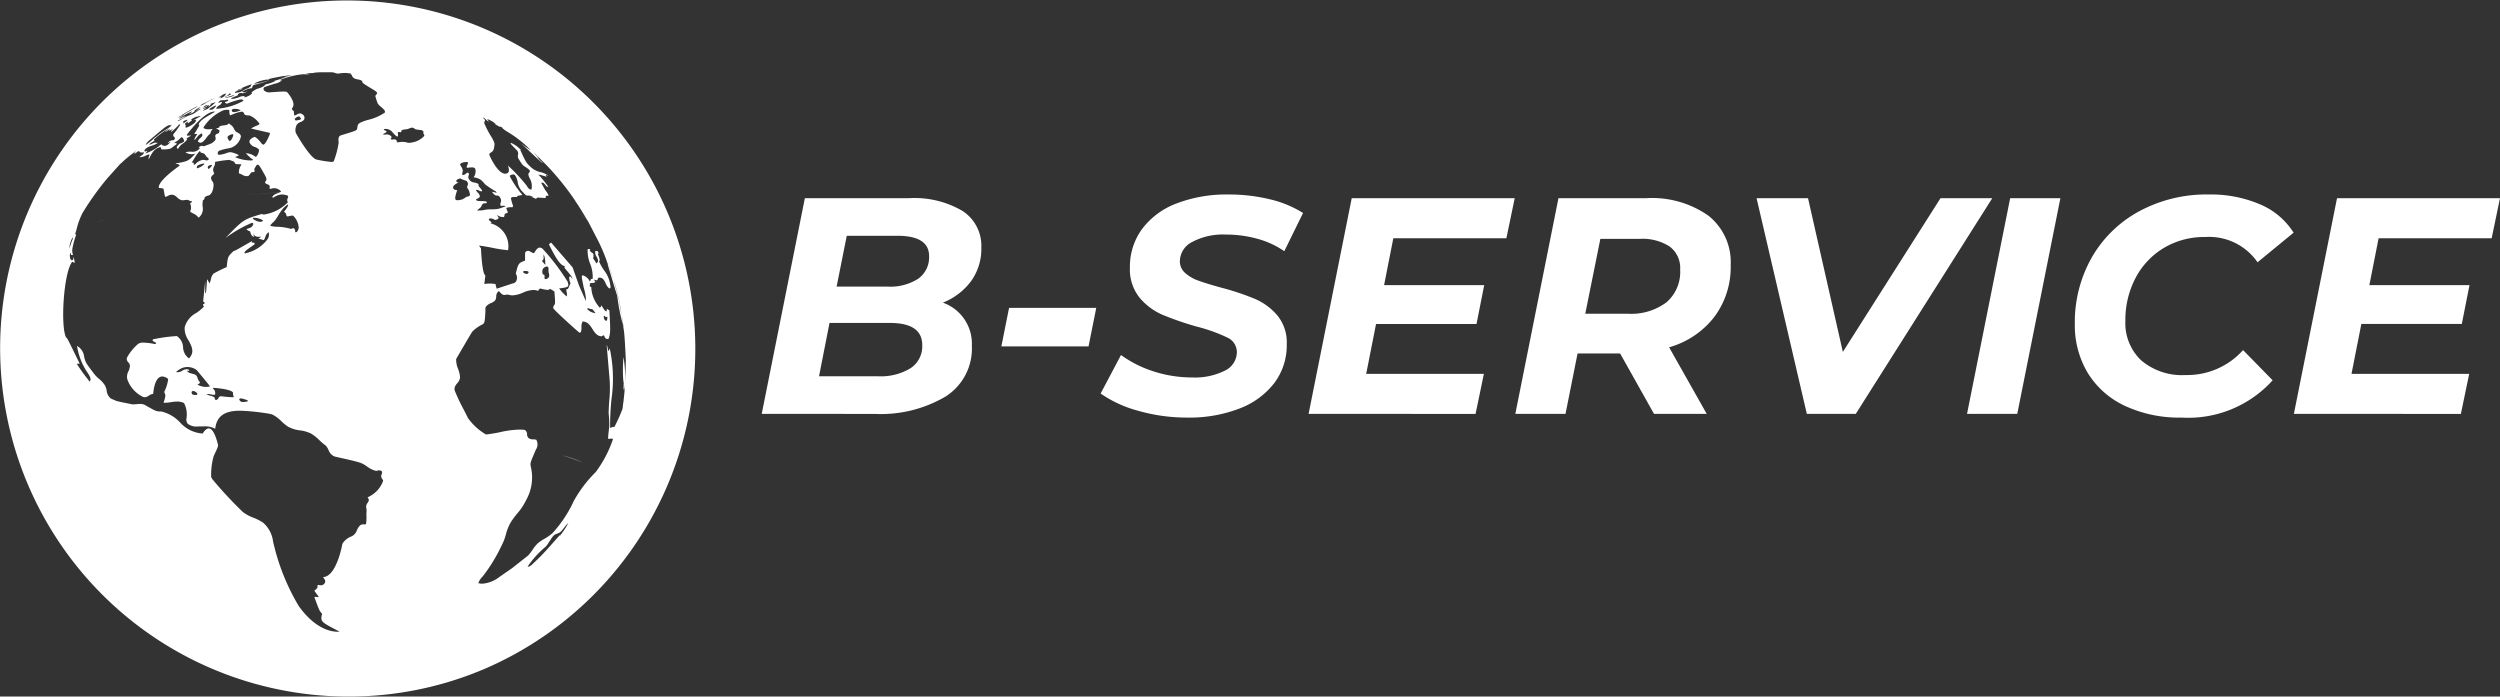<svg xmlns="http://www.w3.org/2000/svg" xmlns:xlink="http://www.w3.org/1999/xlink" width="186.631" height="52" viewBox="0 0 186.631 52">
  <rect x="0" y="0" width="186.631" height="52" fill="#333333" stroke="none"/>
  <defs>
    <linearGradient id="linear-gradient2" x1="-0.009" y1="-0.034" x2="0.859" y2="0.969" gradientUnits="objectBoundingBox">
      <stop offset="0" stop-color="#fff"/>
      <stop offset="1" stop-color="#fff"/>
    </linearGradient>
  </defs>
  <g id="Group_578" data-name="Group 578" transform="translate(-18395 -7104.001)">
    <path id="Exclusion_10" data-name="Exclusion 10" d="M26,52A26.007,26.007,0,0,1,15.88,2.043,26.007,26.007,0,0,1,36.12,49.957,25.837,25.837,0,0,1,26,52ZM15.582,31.982h0c.249,0,.47.374.675,1.143.045.178.045.178-.3.912a4.956,4.956,0,0,0-.19,1.588c.032.059.058.1.078.137a29.881,29.881,0,0,0,2.276,2.452,3.122,3.122,0,0,0,.809.44,3.672,3.672,0,0,1,.708.361,2.219,2.219,0,0,1,.747,1.406,16.391,16.391,0,0,0,1.918,4.823c1.238,1.73,2.432,1.916,2.888,1.916a.924.924,0,0,0,.154-.01c-1.431-.742-1.431-.742-1.3-1.336-.2-.211-.2-.211-.576-1.239h0a.246.246,0,0,1,.083-.012c.041,0,.108,0,.243.014,0-.026,0-.026-.329-.474.25-.222.25-.222.231-.4l.063-.041a.623.623,0,0,0,.183.03.323.323,0,0,0,.3-.165.26.26,0,0,0,0-.262l-.131-.182c1.019-.026,1.446-2.46,1.446-2.485a1.331,1.331,0,0,1,.688-.557.788.788,0,0,0,.4-.461,1.1,1.1,0,0,1,.214-.336.338.338,0,0,1,.24-.1.343.343,0,0,1,.063.006h0c.144,0,.156,0,.175-.119a3.5,3.5,0,0,0,.019-.493,4.023,4.023,0,0,1,.011-.427.973.973,0,0,0-.018-.161A.448.448,0,0,1,27.4,37.6l.012-.017c.105-.156.169-.25.079-.376a.223.223,0,0,1-.045-.085A2.1,2.1,0,0,0,28.6,35.9v-.037a.71.71,0,0,0-.06-.1.446.446,0,0,1-.082-.164.406.406,0,0,1,.032-.189c.036-.11.069-.214-.05-.267a.329.329,0,0,0-.136-.032.436.436,0,0,0-.115.019.41.41,0,0,1-.106.019.206.206,0,0,1-.05-.006,1.858,1.858,0,0,1-.637-.321,2.079,2.079,0,0,0-.518-.284c-.4-.121-.806-.211-1.2-.3-.236-.052-.48-.106-.718-.165a.828.828,0,0,1-.436-.483,1.356,1.356,0,0,0-.2-.322,3.962,3.962,0,0,1-.475-.4,3.321,3.321,0,0,0-.612-.492,2.577,2.577,0,0,0-.841-.247,2.48,2.48,0,0,1-.878-.268,3.189,3.189,0,0,1-.51-.413,2.638,2.638,0,0,0-.637-.482.959.959,0,0,0-.228-.071,16.3,16.3,0,0,0-2.217-.235c-1.179,0-1.753.416-1.86,1.348a1.58,1.58,0,0,0-.879-.174l-.19,0h-.184a1.087,1.087,0,0,1-.8-.2.515.515,0,0,1-.087-.43,1.835,1.835,0,0,0-.187-1.113,1.108,1.108,0,0,0-.514-.113,3.281,3.281,0,0,0-.47.046h0a3.3,3.3,0,0,1-.472.046H12.21c.168-.549.168-.549.045-.805a2.862,2.862,0,0,0,.3-.972.731.731,0,0,0-.436-.188c-.254,0-.58.226-.685,1.3a.61.61,0,0,0-.313.125.607.607,0,0,1-.313.125.366.366,0,0,1-.185-.054A2.276,2.276,0,0,1,9.5,28.3a.852.852,0,0,1,.086-.578A1.085,1.085,0,0,0,9.7,27.3a.417.417,0,0,0-.12-.251.348.348,0,0,1-.108-.335,3.615,3.615,0,0,1,.856-1.054.677.677,0,0,1,.39-.081,4.662,4.662,0,0,1,.865.111l.086-.074a.52.52,0,0,0-.151-.1.705.705,0,0,1-.122-.075.194.194,0,0,1,.023-.108,11.836,11.836,0,0,1,1.783-.245,1.062,1.062,0,0,1,.466.846,1.057,1.057,0,0,0,.442.824c.441-.471.207-.9-.041-1.359a1.552,1.552,0,0,1-.284-.956,1.719,1.719,0,0,1,.867-1.08,3.278,3.278,0,0,0,.579-.482c0-.013-.018-.029-.036-.046a.232.232,0,0,1-.031-.032.093.093,0,0,1,0-.068.2.2,0,0,0,0-.032l.1-.026v-.122l-.1-.037.154-1.528V21.9c.075-.044.075-.044.138-1.054a1.268,1.268,0,0,1,.179.319,1.139,1.139,0,0,0,.109-.317.779.779,0,0,1,.2-.424,10.506,10.506,0,0,1,.98-.486c.082-.79.082-.79.527-1.205h0c.071,0,.1-.014,1.367-.742a.127.127,0,0,1-.026.057.237.237,0,0,0-.019.032.732.732,0,0,0,.231.048v.111c-.747.527-.747.527-.747.683a2.816,2.816,0,0,0,1.681-1.019.6.6,0,0,0,.11-.573.7.7,0,0,0-.243.367,1.208,1.208,0,0,1-.108.23l-.415-.119a.374.374,0,0,0,.2-.141H19.43a.627.627,0,0,1-.122.012.615.615,0,0,1-.233-.046.164.164,0,0,1-.108-.189v-.037a.369.369,0,0,0,0,.289c-.2-.094-.23-.2-.3-.423-.182-.067-.194-.081-.271-.176l0,0c.27-.074.465-.127.52-.4a.148.148,0,0,0-.111-.06,9.27,9.27,0,0,0-1.977,1.136c1.341-1.387,1.341-1.387,2.72-1.8a.3.3,0,0,0,.171.04,3.144,3.144,0,0,0,1.768-.908c-.067-.171-.067-.171.034-.419l-.063-.1-.34-.07h-.1a1.348,1.348,0,0,0-.646.263.141.141,0,0,0-.024-.058.3.3,0,0,1-.018-.035c.111-.154.161-.177.583-.337-.7.057-1.539.127-2.47.222.816-.087,1.54-.149,2.474-.227a.173.173,0,0,0,.068-.044.658.658,0,0,0-.718-.219.41.41,0,0,1-.084.017.122.122,0,0,1-.054-.017.223.223,0,0,1,0-.109.164.164,0,0,0-.019-.133.3.3,0,0,0-.131-.074.368.368,0,0,1-.176-.108c-.029-.035-.008-.07.029-.133l.02-.034.007-.011c.046-.079.074-.127-.115-.459-.288-.515-.407-.728-.507-.728-.072,0-.136.115-.241.3a.125.125,0,0,0,0,.106.109.109,0,0,1,0,.113.15.15,0,0,1-.116.038.174.174,0,0,0-.149.059c-.157.211-.157.211-.2.226a.416.416,0,0,1-.121.018.743.743,0,0,1-.334-.109,1.024,1.024,0,0,0-.24-.1.992.992,0,0,1,.194-.664.492.492,0,0,0-.162-.023H17.8l-.071,0a.541.541,0,0,1-.115-.01c-.032,0-.051-.032-.093-.1l0-.007c-.045-.074-.05-.082-.374-.192a.282.282,0,0,0-.149,0,7.394,7.394,0,0,0-.945.141.6.6,0,0,1-.069.341.446.446,0,0,0,.008.5.362.362,0,0,1-.115.15.3.3,0,0,0-.124.2.425.425,0,0,0,.091.24.531.531,0,0,1,.1.246c0,.007,0,.743-.415.842a.405.405,0,0,0-.25.139.131.131,0,0,0-.012.106.568.568,0,0,1-.116.1,1.532,1.532,0,0,0-.026.46.828.828,0,0,1-.3.839,1.015,1.015,0,0,0-.407-.318,1.944,1.944,0,0,1-.228-.135.71.71,0,0,0,0-.612l.041-.033c.028-.023.061-.049.082-.063s.014-.037.006-.054a.057.057,0,0,1-.006-.02h-.124a.335.335,0,0,0-.247-.094,1.125,1.125,0,0,0-.155.014,1.144,1.144,0,0,1-.156.014.4.4,0,0,1-.1-.013.749.749,0,0,1-.295-.192.938.938,0,0,0-.25-.179l-.127-.03a.337.337,0,0,0-.057,0,.6.6,0,0,0-.271.088.962.962,0,0,1-.169.073c-.06-.048-.06-.048-.13-.486-.03-.152-.03-.152-.374-.182-.083-.467,1.107-1.34,1.555-1.669-.034-.091-.11-.1-.184-.114a.283.283,0,0,1-.13-.042c.953-.171.953-.171,1.495-.742a.831.831,0,0,1-.747-.093,1.3,1.3,0,0,1,.411-.047.681.681,0,0,0,.669-.269.257.257,0,0,0-.1-.037s0,0,0,0a.371.371,0,0,1,.249-.128.233.233,0,0,1,.123.036c.62-.222.62-.222.781-.371a.466.466,0,0,0,.1-.115.231.231,0,0,0,.006-.184.262.262,0,0,1-.006-.16.2.2,0,0,1,.144-.107.3.3,0,0,0,.115-.06A1.421,1.421,0,0,0,16.4,9.76a.728.728,0,0,0-.288-.172,1.266,1.266,0,0,0,.263-.074s0-.009,0-.013c0-.061,0-.1.326-.14.312-.034.341-.092.364-.139l.009-.017a3.154,3.154,0,0,1,.266.21,1.056,1.056,0,0,1,.129.2,1.187,1.187,0,0,0,.11.18.446.446,0,0,0,.149.1c.118.06.252.127.255.306a1.135,1.135,0,0,1-.889.868,3.686,3.686,0,0,0-.747.191.233.233,0,0,0-.079.264.175.175,0,0,0,.114.029,1.84,1.84,0,0,0,.518-.121.93.93,0,0,1,.3-.073,1.857,1.857,0,0,1,.629.223c-.048.054-.048.054-.287.145a3.014,3.014,0,0,0,1.142.251.464.464,0,0,0,.208-.033c0-.034,0-.034-.06-.061a4.1,4.1,0,0,1-.478-.44,1.162,1.162,0,0,1,.665.222.187.187,0,0,0,.081.042h0c.074-.025.176-.218.215-.367.026-.1.024-.17-.006-.2a.848.848,0,0,0-.289-.172.588.588,0,0,1-.388-.336c-.081-.261.362-.408.367-.409.137,0,.445.379.448.383.07.093.141.189.209.189h.011c.166-.033.408-.61.478-.786l0-.009a.593.593,0,0,0,0-.08l-1.4-.325a2.024,2.024,0,0,1,.414-.214l.013-.006c.142-.065.207-.095.2-.136a1.63,1.63,0,0,0-.747-.62H18.58a1.021,1.021,0,0,1-.269-.036.248.248,0,0,1-.094-.117c-.031-.061-.064-.124-.149-.131a2.274,2.274,0,0,0-.651.184c-.22.084-.22.084-.254.084a1.2,1.2,0,0,1-.044-.4c-.043,0-.088-.007-.135-.007a1.342,1.342,0,0,0-.313.037,3.4,3.4,0,0,0-1.47,1.26.078.078,0,0,0,.027.086.657.657,0,0,0,.355.071,2.455,2.455,0,0,0,.305-.021.583.583,0,0,0-.187.35,1.259,1.259,0,0,0-.3.318c-.134.174-.272.354-.433.354a.3.3,0,0,1-.2-.09.487.487,0,0,1,.179-.247c.121-.112.234-.218.105-.358a.859.859,0,0,0-.352.3,1.483,1.483,0,0,1-.178.2c-.045-.124.21-.449.213-.452h-.236c.374-.612.374-.612.374-.687a.305.305,0,0,0-.056-.041c.221-.337.221-.337,1.241-.935a.52.52,0,0,0-.094-.009.506.506,0,0,0-.093.009c-.75.174-1.737,1.466-1.928,1.723l0,.006.03.056h.028a.908.908,0,0,0,.23-.022v.052a.924.924,0,0,0-.3.186v.044h.052a1.216,1.216,0,0,1-.323.324,1.075,1.075,0,0,0-.375.418c-.131-.141-.131-.141.118-.4a.813.813,0,0,0,.333-.164c.034-.042-.045-.193-.048-.2a.248.248,0,0,0-.127-.126.2.2,0,0,0-.052.03,2.708,2.708,0,0,1-.269.245l-.043.027c-.14.087-.182.113-.188.138a.157.157,0,0,0,.034,0,.155.155,0,0,0,.034,0h.086s0,.006.007.014a.057.057,0,0,0,.042.051,5.023,5.023,0,0,0-.413.309c-.02.016-.138.1-.565.1-.057,0-.119,0-.182,0a.268.268,0,0,1-.033-.086.235.235,0,0,0-.038-.092c-.457.117-.6.367-.878.92a.3.3,0,0,1,.021-.21.361.361,0,0,0,.031-.161,1.124,1.124,0,0,0-.286.1.942.942,0,0,1-.385.108.554.554,0,0,1-.077-.005.82.82,0,0,1,.13-.1.408.408,0,0,0,.214-.239l-.049-.026a.158.158,0,0,1-.084.027.969.969,0,0,1-.166-.027.549.549,0,0,0-.079-.085.446.446,0,0,0-.206.126.9.9,0,0,1-.089.074.716.716,0,0,1,.067-.108,1.157,1.157,0,0,0-.179.156,1.265,1.265,0,0,1,.235-.337c-.3.278-.3.278-.856.742.084-.08.175-.157.263-.231s.192-.163.28-.248a9.171,9.171,0,0,0-.889.783.536.536,0,0,1,.063-.093l-1.02,1.135a20.732,20.732,0,0,0-1.927,2.7l.01-.015.016-.021a5.4,5.4,0,0,0-.441,1.246c-.022.073-.056.178-.082.256a.823.823,0,0,0,.06.1A6.663,6.663,0,0,0,5.4,18.584a.893.893,0,0,0,.056.453.361.361,0,0,0-.05,0,.351.351,0,0,0-.05,0l-.021,0-.021,0-.023-.06c-.005-.015-.01-.028-.014-.041-.013-.039-.021-.064-.038-.067a.951.951,0,0,0,0,.42c.036.117.106.134.144.134H5.4a.123.123,0,0,0,.073-.078.285.285,0,0,0,0-.1.555.555,0,0,0,0-.078,1.171,1.171,0,0,1,.1.464l-.179-.093c-.659.812-.89,4.9-.452,5.667.06,0,.06,0,1.012,1.951H5.73a13.312,13.312,0,0,0,.922,1.277l.042.055c.078-.11.159-.224-.231-.775a4.748,4.748,0,0,1-.71-1.888,1.057,1.057,0,0,1,.523.761,1.7,1.7,0,0,0,.164.512c.118.189.247.36.384.541.061.08.123.162.184.246a2.343,2.343,0,0,0,.387.4,1.889,1.889,0,0,1,.454.514,1.378,1.378,0,0,1,.116.367.834.834,0,0,0,.3.575.945.945,0,0,0,.164.078c.038.014.08.033.124.053a1.318,1.318,0,0,0,.186.074c.18.045.366.083.546.119.16.032.325.065.485.1a.848.848,0,0,0,.2.021c.081,0,.164-.008.243-.016s.162-.015.244-.015a.75.75,0,0,1,.381.089c.785.445.785.445,1.061.475h.138a2.761,2.761,0,0,1,1.4.812,2.479,2.479,0,0,0,1.634.829h.063C15.29,32.111,15.44,31.982,15.582,31.982Zm23.194.088a3.533,3.533,0,0,1,.366.019.209.209,0,0,1,.093.052.383.383,0,0,1,.112.28.391.391,0,0,0,.108.278.547.547,0,0,0,.359.1.867.867,0,0,1,.22.029.691.691,0,0,1-.03.739c-.434,1.006-.434,1.006-.373,1.294a3.43,3.43,0,0,1-.341,2.448,4.553,4.553,0,0,1-.677,1.025,7.107,7.107,0,0,0-.47.635,3.575,3.575,0,0,0-.378.932,3.7,3.7,0,0,1-.3.784,12.226,12.226,0,0,1-1.42,2.335,1.36,1.36,0,0,0-.337.511,1.008,1.008,0,0,0,.3.043,2.358,2.358,0,0,0,1.269-.5l.949-.658,1.2-.947a3.237,3.237,0,0,0,.331-.426,2.75,2.75,0,0,1,.39-.483,3.148,3.148,0,0,1,.5-.34,3.344,3.344,0,0,0,.6-.422,9.26,9.26,0,0,0,1.584-2.391,9.543,9.543,0,0,1,1.645-2.17,8.832,8.832,0,0,0,1.289-2.465.434.434,0,0,0-.134-.028,1.361,1.361,0,0,0-.2.028c-.049-.067-.049-.067.052-.936a6.956,6.956,0,0,0-.045-.961c0-.333.024-.671.048-1a9.267,9.267,0,0,0,.027-1.494l-.224-2.628c.052.085.052.085.108.462a.412.412,0,0,0,.119-.211,10.691,10.691,0,0,1,.133,3.792,18.658,18.658,0,0,0-.1,2.159l.006,0a.679.679,0,0,1,.239-.09.337.337,0,0,1,.073.012l.02-.043a13.757,13.757,0,0,0,.571-1.272c0,.012,0,.024,0,.036l0-.02c0-.018.005-.037.009-.057l0,.012a.677.677,0,0,1,.013-.071c.007-.03.013-.058.016-.082v-.074l.064-.458,0-.026c.026-.21.058-.472.1-1.14a2.365,2.365,0,0,1-.077.426c-.045-.093-.045-.093,0-.835-.023.236-.023.236-.038.34a10.986,10.986,0,0,1,0-1.957v-.009a9.456,9.456,0,0,1,.116,2.022v0s0,.008,0,.013,0-.006,0-.008v.1c.006-.18.013-.374.021-.579.019-.477.038-.971.035-1.384-.009-.15-.017-.314-.025-.484-.026-.5-.054-1.071-.1-1.52l-.014-.1c-.02-.136-.038-.264-.059-.387l.021.066c-.034-.325-.094-.648-.153-.96l.016.107c.034.221.072.472.112.769a14.9,14.9,0,0,1-.439-2.231v.022c-.7-2.292-.7-2.292-.71-2.4a13.1,13.1,0,0,0-.691-1.675l-.747-1.445-.008-.011-.26-.431c-.224-.372-.478-.794-.7-1.1L42.952,15a20.1,20.1,0,0,0-2.132-2.649l-.867-.869a1.031,1.031,0,0,0-.1-.089,5.318,5.318,0,0,0,.411.44,1.952,1.952,0,0,1-.18-.133,2.028,2.028,0,0,0,.426.429l-.034.022c-.291-.235-.566-.5-.831-.75s-.552-.526-.849-.764a8.585,8.585,0,0,0,.829.575,8.767,8.767,0,0,0-1.611-1.294,3,3,0,0,1-.534-.37l.082.033a1.692,1.692,0,0,0-.2-.133l-.03.026a1.988,1.988,0,0,1-.408-.241l.086.03a1.837,1.837,0,0,0-.627-.37.474.474,0,0,0,.134.2.673.673,0,0,1-.235-.163.7.7,0,0,0-.231-.162.32.32,0,0,0,.084.109.34.34,0,0,1,.079.1c-.067.148-.067.148-.056.237a7.137,7.137,0,0,0,.453.891c.335.507.308.674.306.68-.06.454-.06.454-.314.635-.093.063-.091.095-.041.218.006.013.581,1.329,1.151,1.329a.372.372,0,0,0,.157-.035c.2-.091.1-.417.053-.573a13.75,13.75,0,0,1,1.378,1.475c.092.158.187.322.373.322a1.2,1.2,0,0,0-.056-.7c-.247-.459-.19-.511-.063-.624,0-.107,0-.152-.333-.37C39,12.32,39,12.32,38.7,11.836a.414.414,0,0,1-.031-.277.355.355,0,0,0-.067-.322c-.448-.458-.448-.458-.459-.488l-.026-.055a.3.3,0,0,1,.023-.034,2.332,2.332,0,0,1,.747.532H38.84c.434.954.434.954.841,1.331a1.539,1.539,0,0,0,.674.33,1.38,1.38,0,0,1,.586.276,1.07,1.07,0,0,1-.172-.066l-.034.022a.913.913,0,0,0,.079.118,4.179,4.179,0,0,0-.624-.174,7.582,7.582,0,0,1,.747.924c-.114,0-.178-.082-.239-.161s-.125-.161-.239-.161h-.023l-.026.037s.283.513.314.551.228.29.217.4h-.172c-.016,0-.022.035-.029.071a.339.339,0,0,1-.016.066l.023.03c-.33-.022-.494-.033-.576-.033s-.084.011-.085.033l-.093.055a1.666,1.666,0,0,0-.47-.159l.3.052a.672.672,0,0,0-.408-.139l-.047,0c-.087,0-.1,0-.351-.27a1.281,1.281,0,0,1-.373-.74c0-.11-.158-.547-.277-.562,0,0-.23,0-.289.084a.081.081,0,0,0-.007.078,7.544,7.544,0,0,0,.774,1.183c.124.14.131.161.134.173a.007.007,0,0,1,0,.007c-.006.01-.042.02-.111.031l-.221.037-.063.089h-.055c-.3,0-.3,0-.39.085a3.563,3.563,0,0,0,.168.588l-.056.1a.863.863,0,0,0-.456.052,1.577,1.577,0,0,0,.127.322,1.134,1.134,0,0,1-.247.118.639.639,0,0,1-.052.233l-.062,0a.754.754,0,0,1-.472-.165,2.346,2.346,0,0,0,.134.2l-.037.111c-.039.015-.148.056-.228.077a.565.565,0,0,0-.344-.117.571.571,0,0,0-.082.006l-.049.1.221.188-.09.067a1.781,1.781,0,0,1,1.053.75,1.748,1.748,0,0,1,.262,1.257,9.634,9.634,0,0,1-1.178-.179c-.322-.063-.655-.128-.989-.162a1.226,1.226,0,0,0,.142.192c0,.02.082,1.953.329,2.025-.068.6-.068.6-.079.651a2.454,2.454,0,0,1,.833,0c.086.341.086.341.09.348l1.192-.392a.351.351,0,0,0,.281-.2.574.574,0,0,0-.045-.535c.191-.778.2-.781.691-.969,0-.629,0-.629.06-.669a.24.24,0,0,1,.156-.062.483.483,0,0,1,.227.086.492.492,0,0,0,.233.087c.143-.25.27-.416.424-.416a.356.356,0,0,1,.233.113,16.355,16.355,0,0,1,1.846,2.436c.052.166.07.262.03.326-.06.094-.249.12-.664.176a3.551,3.551,0,0,0,.564.6.579.579,0,0,0,0-.3.693.693,0,0,1-.018-.255h.1a1.175,1.175,0,0,0,.112-.223,1.366,1.366,0,0,1,.093-.195,1.223,1.223,0,0,1-.1-.492l.1-.026.146.188c-.038-.17-.038-.17-.6-.839a.952.952,0,0,0,.026-.107c-.264-.114-.473-.2-1.181-1.637a.423.423,0,0,1,.164-.133l1.6,1.848.482,1.364.509,1.15V22.26a4.125,4.125,0,0,0-.161-.791c-.172-.854-.172-.854-.09-.917a.835.835,0,0,1,.549.473,2.108,2.108,0,0,0,.09-.2h.116a2.556,2.556,0,0,0-.185-1.131,2.631,2.631,0,0,1-.189-1.087.319.319,0,0,1,.2,0l-.045.1a.751.751,0,0,0,.254.211.585.585,0,0,1,0,.37,4.089,4.089,0,0,1,.239.369c.213-.122.122-.3.025-.489a.565.565,0,0,1-.1-.424.411.411,0,0,1,.087-.011c.095,0,.121.057.159.159l-.056.1c.06.093.06.093.146.429l-.06.089a4.248,4.248,0,0,0,.368.659,2.293,2.293,0,0,1,.495,1.318l-.093.052a.932.932,0,0,1-.271-.386c-.106-.219-.207-.426-.445-.426a.506.506,0,0,0-.125.017.372.372,0,0,1-.079.192,1.52,1.52,0,0,0-.213-.059.385.385,0,0,0,.1.174.366.366,0,0,1-.231.069.471.471,0,0,0-.184.038,1.228,1.228,0,0,0,0,.241l.1.029a2.388,2.388,0,0,0,.647,1.549l.074-.078v-.107a.878.878,0,0,1,.175.218.668.668,0,0,0,.229.252,1.037,1.037,0,0,0,.049-.214.583.583,0,0,0,.179.118c.082,1.5.095,1.735-.071,2.144-.222,0-.255-.066-.325-.274a.312.312,0,0,0-.187.074c-.356-.025-.525-.3-.688-.556s-.345-.552-.732-.552a.856.856,0,0,0-.081.434,1.029,1.029,0,0,1-.047.361l-.1.041c-.16-.116-1.831-1.621-1.947-1.811a.233.233,0,0,1,.052-.233c.09-.14.09-.14.023-1.031a3.733,3.733,0,0,0-.329-.2.269.269,0,0,1-.187.08,3.3,3.3,0,0,1-.561-.11,1.4,1.4,0,0,0-.149.181.981.981,0,0,0-.356-.066,2.12,2.12,0,0,0-.77.2,2.131,2.131,0,0,1-.772.2.975.975,0,0,1-.321-.053h-.12a.927.927,0,0,1-.173.024c-.117,0-.206-.061-.365-.25l-.049-.033a.7.7,0,0,0-.1.089.524.524,0,0,0-.093.31.517.517,0,0,1-.09.3.849.849,0,0,1-.293.188.914.914,0,0,0-.391.278.357.357,0,0,0-.031.213c0,.028,0,.053,0,.076-.052.946-.052.946-.31,1.072a2.713,2.713,0,0,0-.676.5c-.144.223-1.193,2.022-1.2,2.04a1.8,1.8,0,0,0,.144.74,2.092,2.092,0,0,1,.147.628.725.725,0,0,1-.209.436c-.136.171-.276.349-.165.61a13.75,13.75,0,0,0,.626,1.322c.114.22.232.447.341.674a4.328,4.328,0,0,0,1.341,1.223h0a10.111,10.111,0,0,0,1.046-.171A7.4,7.4,0,0,1,38.777,32.07Zm3.654,6.959-.172.176c-.41.539-.42.543-.689.642-.229.084-.279.16-.489.478l-.133.2a1.425,1.425,0,0,1-.373.424A7.268,7.268,0,0,0,39.385,42.3h.02c.164,0,.19-.025.847-.668.355-.349.69-.727,1.013-1.093.184-.208.375-.424.568-.633l-.049.1h.006c.017,0,.022-.008.066-.083A5.354,5.354,0,0,0,42.431,39.029ZM17.959,29.742a.232.232,0,0,0-.054.006.084.084,0,0,0-.039.093.275.275,0,0,0,.215.168l.071,0a1.09,1.09,0,0,0,.366-.063c0-.019,0-.061-.254-.138A1.25,1.25,0,0,0,17.959,29.742Zm-2.5-.331-.059,0a1.028,1.028,0,0,0,.324.136,1.069,1.069,0,0,1,.263.1c.036.02.04.061.045.1s.012.1.086.11c.1,0,.148-.071.19-.14s.076-.124.158-.131a.369.369,0,0,1,.1,0,7.761,7.761,0,0,0,.83.069c.026,0,.045,0,.045-.035a.335.335,0,0,0-.025-.109.255.255,0,0,1-.02-.148.093.093,0,0,0-.021-.082c-.178-.227-1.262-.324-1.422-.324h-.025c-.023,0-.027,0-.037.019s0,.022.013.034l.01.008a.422.422,0,0,1,.135.448.7.7,0,0,1-.3-.023A1.131,1.131,0,0,0,15.463,29.412Zm-1.057-.219-.035,0a.106.106,0,0,0-.063.108.185.185,0,0,0,.085.156.675.675,0,0,0,.2.032.181.181,0,0,0,.13-.036.066.066,0,0,0,.018-.05A.376.376,0,0,0,14.406,29.193Zm-.426-1.529c0,.141.238.2.4.241.274.071.3.13.369.3l.006.014a.707.707,0,0,0,.1.222.327.327,0,0,1,.074.122.176.176,0,0,1-.1.1.2.2,0,0,0-.072.054,1.236,1.236,0,0,0,.618.167,1.208,1.208,0,0,0,.3-.037c0-.045-.991-1.224-1-1.232a1.169,1.169,0,0,0-.987-.172,1.462,1.462,0,0,0-.545.336.679.679,0,0,0,.1.008.666.666,0,0,0,.386-.123.628.628,0,0,1,.309-.1c.11,0,.178.043.188.072a.033.033,0,0,1,0,.032.057.057,0,0,1-.048.019A.2.2,0,0,1,13.98,27.664ZM45.1,23.575a.031.031,0,0,0-.019.006.393.393,0,0,0,.071.306.142.142,0,0,0,.041.046.447.447,0,0,0,.058,0,.476.476,0,0,0,.058,0,1.886,1.886,0,0,0,.037-.26v-.03a.079.079,0,0,0-.019.005.249.249,0,0,1-.07.017.117.117,0,0,1-.063-.023c-.015,0-.027-.014-.04-.03a.128.128,0,0,0-.035-.032A.031.031,0,0,0,45.1,23.575Zm1.144-.957h0c.04.282.092.558.151.863a14.682,14.682,0,0,0-.475-2.23l-.022-.069c-.036-.113-.07-.22-.1-.313.244.857.262.932.36,1.346l.014.057c-.008-.027-.015-.051-.021-.075l-.005-.02.1.447A.034.034,0,0,1,46.247,22.619Zm-2.347.387a.047.047,0,0,0-.043.021.078.078,0,0,0,.009.075.987.987,0,0,0,.6.279c-.021-.025-.046-.058-.072-.092-.071-.092-.117-.153-.118-.156a.194.194,0,0,0-.079-.049,1.577,1.577,0,0,1-.183-.038Zm1.487-3.364h0c.084.245.18.549.3.933l.1.321-.008-.024c-.013-.042-.028-.091-.043-.144l.009.018.008.016c-.012-.043-.026-.085-.04-.127a1.591,1.591,0,0,1-.057-.194l.006.016.006.016.025.076c-.006-.02-.013-.042-.025-.076l-.237-.713A.506.506,0,0,0,45.387,19.641Zm-4.548.248a.445.445,0,0,0-.31.191.547.547,0,0,0-.011.386.127.127,0,0,0,.058.031c.033.011.068.022.077.069a.51.51,0,0,1,0,.139c0,.022,0,.044,0,.067a.083.083,0,0,0,.071.069c.032,0,.269-.053.277-.249a.433.433,0,0,0,0-.069.493.493,0,0,0-.026-.138.712.712,0,0,1-.022-.091.952.952,0,0,1,0-.167c0-.029,0-.058,0-.086A.156.156,0,0,0,40.839,19.889Zm-1.6.342c-.048,0-.162,0-.184.05a.054.054,0,0,0,.013.057.47.47,0,0,0,.269.119.081.081,0,0,0,.049-.027,1.1,1.1,0,0,0,.093-.115.228.228,0,0,0-.168-.08C39.288,20.232,39.263,20.231,39.238,20.231Zm1.347-1.239h0v.026a1.282,1.282,0,0,0,0,.237.163.163,0,0,1-.071.161.082.082,0,0,0-.03.076.264.264,0,0,0,.034.062c.007.009.179.214.19.222a2.43,2.43,0,0,0-.034-.509A1.112,1.112,0,0,0,40.585,18.992ZM5.413,17.74a1.813,1.813,0,0,0-.232.765l.012,0c.03-.074.054-.152.077-.227s.04-.13.064-.194.041-.1.054-.138.027-.067.043-.111v-.03s.018-.054.009-.067a.006.006,0,0,0-.006,0H5.413Zm16.478-.7a.122.122,0,0,1,.091.041.31.31,0,0,1,.052.191c0,.046.016.069.049.069.1,0,.206-.2.217-.344a1.387,1.387,0,0,0-.344-.822c-.052-.056-.076-.081-.139-.081a1.657,1.657,0,0,0-.291.055.322.322,0,0,1-.058.007c-.055,0-.072-.029-.088-.095-.045-.168-.09-.193-.146-.225-.024-.014-.035-.022-.036-.028s0-.008.013-.014a.181.181,0,0,0,.023-.02,1.267,1.267,0,0,1,.09-.122c.143-.194.2-.315.183-.382h-.026a1.612,1.612,0,0,0-.437.405,3.7,3.7,0,0,0-.267.4,4.17,4.17,0,0,1-.241.366,1.517,1.517,0,0,1-.156.164,1.284,1.284,0,0,0-.177.192c-.029.039-.013.057,0,.066s0,0,0,.006a2.533,2.533,0,0,0,.558.062h.032a4.259,4.259,0,0,1,.815.126c.034.011.066.02.1.027a.308.308,0,0,0,.094-.021A.305.305,0,0,1,21.891,17.036Zm-2.942-.778a.274.274,0,0,0-.044,0c-.021.008-.032.02-.032.034,0,.07.247.183.249.184a.7.7,0,0,0,.3.08.258.258,0,0,0,.208-.08.04.04,0,0,0-.007-.038A1.342,1.342,0,0,0,18.949,16.258Zm17.208-1.084a.171.171,0,0,0-.129.06.354.354,0,0,0-.078.126.407.407,0,0,1-.06.107.908.908,0,0,1-.125.109,1.269,1.269,0,0,0-.129.109v.027H35.7a2.636,2.636,0,0,0,.585-.066,3.409,3.409,0,0,1,.415-.023,2.84,2.84,0,0,0,.511-.038l.527-.18a.17.17,0,0,0-.131-.052.616.616,0,0,0-.076.006.708.708,0,0,1-.077.006.213.213,0,0,1-.09-.017.364.364,0,0,1,.015-.235.375.375,0,0,0,.015-.239c-.093-.246-.189-.28-.28-.28h-.031c-.207,0-.343-.28-.344-.283l.172.034a.551.551,0,0,0,.143.04.025.025,0,0,0,.019-.006.013.013,0,0,0,0-.011A.372.372,0,0,0,37,14.285a7.935,7.935,0,0,1-.788-.524,2.251,2.251,0,0,0-.318-.336,1.107,1.107,0,0,0-.545-.184.733.733,0,0,0,.14-.607.2.2,0,0,0-.193-.135c-.031,0-.062,0-.094,0s-.062,0-.094,0a1.889,1.889,0,0,1-.207.022c-.054,0-.064-.015-.066-.045a.456.456,0,0,1,.05-.157c.032-.072.065-.147.042-.19a.077.077,0,0,0-.059-.036s-.449,0-.512.172a.09.09,0,0,0,0,.054c.018.031.036.061.055.091a.818.818,0,0,1,.139.311.589.589,0,0,1-.021.133.367.367,0,0,0-.006.219h.006a.423.423,0,0,0,.263-.118.236.236,0,0,1,.119-.068.053.053,0,0,1,.027.007c.1.054.068.14.043.223a.22.22,0,0,0-.013.16.5.5,0,0,0,.411.344,1.128,1.128,0,0,1,.344.115v.126a.882.882,0,0,0,.122.165.78.78,0,0,1,.132.186c.012.028.015.048.007.06a.041.041,0,0,1-.037.014.669.669,0,0,1-.22-.075c-.052-.027-.052-.027-.2-.038a.6.6,0,0,0,.141.205.518.518,0,0,1,.15.242c.022.1-.071.157-.206.222a.088.088,0,0,0-.065.042.041.041,0,0,0,0,.042c.018.03.051.085.319.085h.054c.135,0,.415,0,.422.08a.07.07,0,0,1-.014.056c-.023.026-.072.028-.139.028Zm-1.93-1.553h0a.269.269,0,0,1-.042.028.813.813,0,0,0-.3.2.2.2,0,0,0-.056.183.208.208,0,0,0,.108.122.915.915,0,0,0,.2.042,2.331,2.331,0,0,0-.142.478.326.326,0,0,0,.026.237c.009.018.064.03.142.03a.973.973,0,0,0,.49-.133,1.306,1.306,0,0,1,.179-.119.245.245,0,0,1,.088-.022.163.163,0,0,0,.14-.07c.04-.064.024-.115,0-.2-.011-.035-.023-.074-.034-.123a.812.812,0,0,0-.1-.191.18.18,0,0,1-.026-.222.29.29,0,0,0,.026-.2.327.327,0,0,0-.138-.18.7.7,0,0,0-.112-.027.848.848,0,0,0-.117-.047.881.881,0,0,1-.114-.045.251.251,0,0,1-.082-.054s-.286.075-.3.183c-.006.041.028.083.1.123a.14.14,0,0,0,.071,0ZM15.785,12.315l-.032,0a.559.559,0,0,0-.21.084.18.18,0,0,0,0,.2.022.022,0,0,0,.018.008c.067,0,.237-.189.262-.253a.034.034,0,0,0,0-.032C15.818,12.319,15.806,12.315,15.785,12.315Zm-.576-.106a.29.29,0,0,0-.05.005,1.432,1.432,0,0,0-.408.145.2.2,0,0,0-.056.147.079.079,0,0,0,.019.059.013.013,0,0,0,.009,0,1.3,1.3,0,0,0,.514-.3c.011-.014.022-.033.015-.047S15.233,12.209,15.209,12.209Zm-.285-.94a2.39,2.39,0,0,0-.288.348l-.086.138-.236.383c.138,0,.138,0,.15.084,0,.026,0,.044.006.057,0,.03,0,.032.02.032a.5.5,0,0,0,.135-.1.984.984,0,0,1,.5-.275l.038,0a.732.732,0,0,1,.135.017.749.749,0,0,0,.138.017.319.319,0,0,0,.1-.016.075.075,0,0,0,.037-.034.129.129,0,0,0-.03-.122.524.524,0,0,0-.056-.042.423.423,0,0,1-.064-.05.474.474,0,0,1-.046-.065.624.624,0,0,0-.114-.145l-.034-.027a.37.37,0,0,0-.112-.038.346.346,0,0,1-.112-.039.126.126,0,0,1-.055-.071A.082.082,0,0,0,14.924,11.269Zm7.467-2.8a.273.273,0,0,1,.113.025.348.348,0,0,1,.221.24.326.326,0,0,1-.034.212.663.663,0,0,1-.255.163.6.6,0,0,0-.279.2.869.869,0,0,0-.086.578c.022.083,1.042,1.847,1.528,2.016a8.149,8.149,0,0,0,1.154.186c.114,0,.137-.028.169-.068a6.623,6.623,0,0,0,.351-1.3.739.739,0,0,0,0-.206.491.491,0,0,1,.039-.3c.049-.084.051-.088.373-.184.961-.294.961-.294.987-.482s.042-.3.213-.383a3.322,3.322,0,0,1,.659-.233,3.322,3.322,0,0,0,.659-.233,4.051,4.051,0,0,0,.5-.275s.081-.063,0-.191A1.429,1.429,0,0,0,28.468,8a1.207,1.207,0,0,1-.258-.259,2.453,2.453,0,0,1-.146-.417c-.07-.156-.038-.2.049-.287a.108.108,0,0,0,.038-.089c-.008-.061-.082-.131-.247-.233-.8-.482-.8-.494-.87-.6V6.079h.041a.663.663,0,0,0-.355-.147c-.194-.04-.4-.08-.463-.347l-.079-.038V5.478h.027c-.091,0-.309-.024-.38-.031l-.025,0h-.045a2.507,2.507,0,0,0-.459.042.355.355,0,0,1-.061.005.726.726,0,0,1-.226-.049.786.786,0,0,0-.207-.048h-.96c-.374.023-.374.023-.426.054a3.247,3.247,0,0,0-.613.061,1.37,1.37,0,0,1,.314.038H22.83c-.047,0-.095-.005-.142-.005s-.095,0-.142.005a6.013,6.013,0,0,0-1.678.436.874.874,0,0,0,.187.008,1.115,1.115,0,0,1-.534.252c-.007,0-.748.23-.8.272a.181.181,0,0,0-.033.195c.073.142.355.188.358.188.664-.049.961-.066,1.134-.066.2,0,.228.025.274.066.006.007.611.7.415,1.071-.08.151-.079.157-.075.176,0,.045.033.066.068.089a.154.154,0,0,1,.067.067.414.414,0,0,1,.015.111.484.484,0,0,0,.045.214.674.674,0,0,0,.167-.076A.482.482,0,0,1,22.391,8.467Zm-11.4,2.791H11a.374.374,0,0,1-.074.108.458.458,0,0,0-.065.087,3.587,3.587,0,0,0,1.013-.551.776.776,0,0,1,.213-.153.431.431,0,0,0-.034.069,1.418,1.418,0,0,0,.258.076c.213-.072.213-.072.422-.309h-.006c-.019,0-.037.01-.215.106a.5.5,0,0,1,.373-.226h.079c.007,0,.024-.014.04-.034a.212.212,0,0,0,.054-.161.25.25,0,0,1-.124-.16A.13.13,0,0,1,12.958,10a5.824,5.824,0,0,0,.5-.692.555.555,0,0,0-.067-.023V9.265a4.294,4.294,0,0,1-.609.589.148.148,0,0,1,.058-.141A.24.24,0,0,0,12.9,9.64h-.019a2.473,2.473,0,0,1-.284.134.366.366,0,0,1,.048-.056.307.307,0,0,0,.057-.07.815.815,0,0,0-.207.111.974.974,0,0,1-.167.1.691.691,0,0,1,.174-.159.875.875,0,0,0,.14-.117,5.108,5.108,0,0,0-1.119.8c-.027.033-.039.057-.036.073a.146.146,0,0,1,.041.027c0,.034,0,.034-.149.115-.212.135-.228.164-.228.195a.048.048,0,0,0,.041,0,.694.694,0,0,0,.176-.068.749.749,0,0,1,.164-.066.336.336,0,0,1,.077-.009.455.455,0,0,1,.072.007h0a.419.419,0,0,0,.063.006.208.208,0,0,0,.043,0,1.383,1.383,0,0,1-.445.21c-.412.121-.559.3-.558.384a.051.051,0,0,0,.038.052.26.26,0,0,0,.09-.02A.232.232,0,0,1,10.992,11.257Zm1.652-1.931c-.277.119-.277.119-1.495,1.148a.856.856,0,0,0-.277.348,4.049,4.049,0,0,0,.725-.6h.026c.051-.036.1-.075.148-.117A2.036,2.036,0,0,1,12,9.93c.1-.073.212-.142.317-.209.124-.079.253-.161.374-.25.049-.038.049-.038.116-.164a.8.8,0,0,0-.2.111c.056-.05.056-.05.068-.092h-.026Zm17.405,1.265c.043,0,.086,0,.129.005a.675.675,0,0,1,.177.033.781.781,0,0,0,.155.032h.056a2.319,2.319,0,0,0,.411-.08c.276-.071.718-.38.7-.486a.226.226,0,0,0-.05-.106.14.14,0,0,1-.032-.058.055.055,0,0,1,0-.046c.008-.011.025-.011.042-.011h.012a.447.447,0,0,0-.183-.168h-.048a3.3,3.3,0,0,1-.393-.058.507.507,0,0,1-.094-.055.286.286,0,0,0-.164-.068h-.007a.676.676,0,0,0-.2.058,1.213,1.213,0,0,1-.171.057,2.989,2.989,0,0,0-.373.061c-.04.014-.044.048-.048.082a.088.088,0,0,1-.035.076.077.077,0,0,1-.038.009.219.219,0,0,1-.055-.01.225.225,0,0,0-.056-.01.083.083,0,0,0-.041.01L29.7,9.88a.332.332,0,0,0,.005.119.2.2,0,0,1-.05.21,1.711,1.711,0,0,1-.351-.333.656.656,0,0,0-.517-.253.211.211,0,0,0-.134.035.154.154,0,0,0,.111.091.19.19,0,0,1,.095.059c-.019.083-.084.112-.146.139a.262.262,0,0,0-.124.087.512.512,0,0,0,.25,0l.032,0c.116,0,.313.073.35.174.018.05,0,.1-.064.154a.143.143,0,0,0,.12.058.483.483,0,0,0,.079-.009h0a.484.484,0,0,1,.079-.009.16.16,0,0,1,.069.014c.116.054.119.076.119.184.014.012.029.021.078.021a1.658,1.658,0,0,0,.21-.021C29.963,10.592,30.007,10.591,30.049,10.591Zm-12.7-.574-.025,0s-.281.075-.333.2c-.03.074.087.261.135.291a.055.055,0,0,0,.03.009c.109,0,.231-.32.231-.323.028-.078.033-.132.013-.16A.058.058,0,0,0,17.349,10.016Zm-3.287-.95a.583.583,0,0,0-.243.157v.019a.2.2,0,0,0,.015.048.439.439,0,0,1,.026.081.262.262,0,0,1,0,.054v.1a.033.033,0,0,0,.026.008,1.856,1.856,0,0,0,.669-.39c.027-.027.093-.161.077-.2a.017.017,0,0,0-.018-.011.967.967,0,0,0-.179.05c.063-.042.129-.079.194-.114s.121-.066.179-.1A1.669,1.669,0,0,0,15,8.668h-.1l-.228.046a1.478,1.478,0,0,0-.434.226h.075a.019.019,0,0,1,.019.016.034.034,0,0,1-.019.037,2.024,2.024,0,0,1-.269.2H14a.112.112,0,0,1,.032-.073A.1.1,0,0,0,14.061,9.066Zm-.141-.119h0a.616.616,0,0,0-.28.161h.055s0,0,0,0a.12.12,0,0,0-.006.04.125.125,0,0,1-.011.048c0,.007,0,.012,0,.014h0l.012,0a1.175,1.175,0,0,0,.228-.176c.053-.045.076-.073.072-.086s-.007-.006-.016-.006H13.92Zm.013-.3h0a5.2,5.2,0,0,1-.589.318c-.055.015-.074.035-.073.049s.009.014.021.016a1.006,1.006,0,0,0,.225-.107,6.084,6.084,0,0,1,.568-.3,3.115,3.115,0,0,0,.374-.146c.067-.033.266-.173.373-.248l.071-.049c.064-.048.07-.057.077-.067h-.011a.2.2,0,0,0-.092.024,1.574,1.574,0,0,0-.162.11,1.665,1.665,0,0,1-.145.1c.061-.063.128-.12.193-.176a2.686,2.686,0,0,0,.222-.206c-.02.01-.441.23-.453.291-.018.1-.153.181-.4.241l.026-.031a.268.268,0,0,1,.069-.045c.039-.02.079-.041.084-.069a.046.046,0,0,0-.014-.039c-.008,0-.9.443-.908.57l.429-.241a.306.306,0,0,1-.122.106.636.636,0,0,0-.061.039l.119-.057A1.33,1.33,0,0,1,13.933,8.651Zm8.392.04a.188.188,0,0,0-.05.007c-.068.014-.248.108-.265.2a.076.076,0,0,0,.044.08.214.214,0,0,0,.073.013.2.2,0,0,0,.046-.005l.217-.046s.056-.024.067-.065a.057.057,0,0,0,0-.057.13.13,0,0,0-.047-.045.158.158,0,0,1-.035-.028.067.067,0,0,1,0-.046A.193.193,0,0,0,22.326,8.692Zm-8.551-.154a5.184,5.184,0,0,0-.456.283A2.014,2.014,0,0,0,13.775,8.538Zm.958-.6-.013,0a13.551,13.551,0,0,0-1.416.83.3.3,0,0,0,.176-.086.553.553,0,0,1,.1-.067l-.023.031a2.872,2.872,0,0,0,.362-.22c.082-.055.166-.112.254-.163-.217.138-.217.138-.228.153l.747-.428a.22.22,0,0,0,.056-.05A.034.034,0,0,0,14.733,7.939Zm2.829.189a.931.931,0,0,0-.124.008c-.094.015-.123.053-.132.083a.128.128,0,0,0,.042.12.212.212,0,0,0,.129.034,1.333,1.333,0,0,0,.491-.14l.011,0A.929.929,0,0,0,17.562,8.128Zm-2.07-.1h0l-.006,0a1.453,1.453,0,0,0-.362.254s.34-.126.373-.153a1.689,1.689,0,0,0,.217-.183V7.98c.09-.084.09-.084.321-.283.048-.038.052-.042.06-.057h-.034s-.3.092-.333.111l.012.027c0,.019-.02.043-.039.065l-.01.012a.528.528,0,0,1-.127.115.128.128,0,0,1,.018-.055.219.219,0,0,0,.012-.026q0-.019,0-.038a.231.231,0,0,0-.164.088h.026a1.818,1.818,0,0,1-.322.153h.049a.008.008,0,0,1,.007,0c0,.006,0,.018,0,.025l0,.006a.173.173,0,0,0,.039-.01Zm.592-.143a3.092,3.092,0,0,0-.418.225c-.022.017-.037.028-.037.041s.011.023.037.04a.308.308,0,0,0,.071.008.314.314,0,0,0,.236-.107c.047-.042.166-.159.154-.2a.017.017,0,0,0-.016-.011Zm.485-.283h0a.018.018,0,0,1,.007.014c0,.046-.092.172-.1.177a.573.573,0,0,1-.118.083.516.516,0,0,0-.132.1c-.065.072-.092.115-.083.133s.022.012.04.012h.006a4.809,4.809,0,0,0,1.947-.57c.024-.023.032-.044.024-.063-.023-.056-.187-.067-.189-.067a6.025,6.025,0,0,0-.968.3.163.163,0,0,1-.064.013.156.156,0,0,1-.137-.08.032.032,0,0,1,0-.033.036.036,0,0,1,.032-.016.082.082,0,0,0,.05-.018c.132-.039.155-.078.151-.1a.068.068,0,0,0-.053-.048.912.912,0,0,0-.18.042h-.217a.9.9,0,0,0-.138.023.5.5,0,0,0-.157.176.354.354,0,0,0,.093-.023.5.5,0,0,1,.183-.046Zm-1.411.417a.046.046,0,0,0,.018,0,.435.435,0,0,0,.222-.1c.066-.034.073-.055.072-.064a.017.017,0,0,0-.016-.012l-.015,0-.015,0a.7.7,0,0,0-.127.061l-.138.115ZM15.079,7.8h0c-.054.033-.108.069-.16.107a2.757,2.757,0,0,0,.418-.195.077.077,0,0,0,.015-.027l.127-.061.127-.057h-.026a2.4,2.4,0,0,0-.486.223.753.753,0,0,0,.071-.059.748.748,0,0,0-.112.053c-.007.006-.021.02-.02.025A.106.106,0,0,0,15.079,7.8Zm.942-.461a5.289,5.289,0,0,0-.613.275l.164-.065a.826.826,0,0,1,.116-.057.354.354,0,0,0,.1-.035l.127-.061Zm2.036-.4h0c-.279,0-.3.116-.3.165a1,1,0,0,1-.219.1.7.7,0,0,0-.286.159v.023a1.528,1.528,0,0,0,.374-.057,1.247,1.247,0,0,0,.22-.073.871.871,0,0,1,.321-.084.437.437,0,0,1,.1.011c0,.042,0,.042-.067.08a.164.164,0,0,0,.034,0,.966.966,0,0,0,.559-.274.083.083,0,0,0,.02-.074h-.056a1.786,1.786,0,0,1,.445-.287c.451-.111.605-.283.609-.321h-.023a2.831,2.831,0,0,0,.747-.249.276.276,0,0,0-.054-.005.273.273,0,0,0-.054.005l.99-.314a3.45,3.45,0,0,1-.351.046c.124-.035.253-.062.378-.087.108-.022.219-.045.328-.074h-.015a5.093,5.093,0,0,0-.576.047l-.014,0c-.006,0-.912.158-1.121.233a.089.089,0,0,0,.034.03.3.3,0,0,1-.16,0,3.078,3.078,0,0,0-.923.283c0,.016.01.025.039.025a1.931,1.931,0,0,0,.342-.075l-.191.073c.206-.051.854-.232.949-.26a9.5,9.5,0,0,1-1.121.34.3.3,0,0,0-.142.065.426.426,0,0,1-.1.21.206.206,0,0,0-.058-.007,1.8,1.8,0,0,0-.655.264.172.172,0,0,0,.056.011A.124.124,0,0,1,18.2,6.9h0a1.125,1.125,0,0,0,.3-.093,1.044,1.044,0,0,1-.375.155.071.071,0,0,1-.06-.026Zm-1.6.319.048,0c0,.017-.013.025-.027.033s-.029.017-.033.036a.007.007,0,0,0,0,.006.012.012,0,0,0,.01,0,.623.623,0,0,0,.151-.057l.022-.01a.941.941,0,0,0,.246-.233h-.067c0-.005.008-.011.023-.019a.274.274,0,0,0,.074-.054,3.011,3.011,0,0,0-.422.18H16.6c.007,0,.01,0,.011,0a.47.47,0,0,1-.121.048l-.009,0a1.089,1.089,0,0,0-.183.085h.03A.384.384,0,0,1,16.462,7.254Zm1.011-.169-.255.088c-.055.019-.113.033-.168.047s-.091.023-.135.037a.625.625,0,0,0-.13.05,3.015,3.015,0,0,0,.475-.088.638.638,0,0,0,.221-.115l.026-.019Zm-.3-.118h0a.141.141,0,0,0-.049.027.545.545,0,0,0-.068.062.352.352,0,0,1-.119.091l-.03.011c-.064.024-.115.044-.131.081.142-.051.283-.108.418-.172a.041.041,0,0,0,.045-.042c0-.006-.005-.007-.011-.009s-.019,0-.019-.022V6.966Zm.872-.315a.073.073,0,0,1,.028.005.808.808,0,0,1-.146.057,2.364,2.364,0,0,0-.322.115.106.106,0,0,0-.05.088.03.03,0,0,0,.013.026l.164-.046a1.607,1.607,0,0,0,.187-.023,1.592,1.592,0,0,0,.251-.129c.056-.033.115-.068.175-.1a1.162,1.162,0,0,1,.12-.04.909.909,0,0,0,.16-.059h-.071a.281.281,0,0,1,.048-.023c.123-.061.124-.065.127-.08a.006.006,0,0,0,0-.005l-.006,0-.019,0-.016,0s0,0,.008-.008.056-.043.048-.076.019-.037.045-.047a.1.1,0,0,0,.048-.03h-.026a6.9,6.9,0,0,0-.747.283h.082a.644.644,0,0,1-.2.072.445.445,0,0,0-.251.138,1.354,1.354,0,0,0,.232-.1A.5.5,0,0,1,18.049,6.651ZM43.418,34.5a14.149,14.149,0,0,0-1.445-.506,8.1,8.1,0,0,1,1.446.5ZM7.248,16.576h0c.185-.059.382-.118.588-.177l-.266.081C7.458,16.514,7.353,16.546,7.248,16.576Zm36.628-.08a2.974,2.974,0,0,0-.739-.665,2.729,2.729,0,0,1,.74.664Z" transform="translate(18395 7104.001)" fill="url(#linear-gradient2)"/>
    <g id="Group_536" data-name="Group 536" transform="translate(18451.885 7119.042)">
      <path id="Intersection_9" data-name="Intersection 9" d="M101.744,15.257A6.435,6.435,0,0,1,98.972,12.8a6.9,6.9,0,0,1-.966-3.657A9.773,9.773,0,0,1,99.26,4.2,9.018,9.018,0,0,1,102.79.743a10.572,10.572,0,0,1,5.221-1.265,9.325,9.325,0,0,1,3.819.735,5.448,5.448,0,0,1,2.507,2.116l-2.691,2.209a4.39,4.39,0,0,0-3.887-1.886,5.887,5.887,0,0,0-3.128.828,5.682,5.682,0,0,0-2.105,2.255,6.737,6.737,0,0,0-.747,3.173,3.825,3.825,0,0,0,1.184,2.956,4.716,4.716,0,0,0,3.324,1.093,5.594,5.594,0,0,0,4.278-1.863l2.208,2.255a8.488,8.488,0,0,1-6.808,2.783A9.586,9.586,0,0,1,101.744,15.257Zm-73.658.368a8.847,8.847,0,0,1-2.806-1.289L26.8,11.462A8.594,8.594,0,0,0,29.282,12.7a9.307,9.307,0,0,0,2.829.437,4.97,4.97,0,0,0,2.438-.507,1.538,1.538,0,0,0,.9-1.38,1.187,1.187,0,0,0-.714-1.093,12.234,12.234,0,0,0-2.277-.816A23.264,23.264,0,0,1,29.9,8.46,4.635,4.635,0,0,1,28.19,7.184a3.358,3.358,0,0,1-.724-2.254,4.74,4.74,0,0,1,.908-2.875A5.727,5.727,0,0,1,30.95.146a10.387,10.387,0,0,1,3.875-.667,12.867,12.867,0,0,1,3.082.356A8.156,8.156,0,0,1,40.391.859l-1.4,2.852a6.6,6.6,0,0,0-2.024-.931,8.784,8.784,0,0,0-2.345-.31,4.864,4.864,0,0,0-2.507.552,1.633,1.633,0,0,0-.92,1.426,1.151,1.151,0,0,0,.391.885,2.928,2.928,0,0,0,.989.575q.6.219,1.679.517a19.173,19.173,0,0,1,2.53.84,4.582,4.582,0,0,1,1.69,1.242,3.184,3.184,0,0,1,.7,2.151,4.686,4.686,0,0,1-.921,2.886,5.92,5.92,0,0,1-2.6,1.909,10.383,10.383,0,0,1-3.91.679A13.113,13.113,0,0,1,28.086,15.625Zm86.273.229,3.22-16.1h12.166l-.621,2.99h-8.44l-.69,3.5h7.475l-.574,2.9h-7.5l-.735,3.726h8.786l-.621,2.99Zm-24.4,0,3.22-16.1h3.749l-3.22,16.1Zm-11.96,0L74.247-.246h3.841l2.6,11.477L87.979-.246h3.864l-10.189,16.1Zm-11.408,0-2.53-4.508H60.884l-.9,4.508H56.238l3.22-16.1h6.555a7.314,7.314,0,0,1,4.646,1.311,4.425,4.425,0,0,1,1.656,3.68A6.215,6.215,0,0,1,71.1,8.609a6.5,6.5,0,0,1-3.381,2.277l2.806,4.968ZM61.459,8.38h3.174a4.395,4.395,0,0,0,2.886-.851A2.991,2.991,0,0,0,68.543,5.09a2,2,0,0,0-.782-1.725,3.723,3.723,0,0,0-2.231-.574H62.586ZM40.805,15.854l3.22-16.1H56.192l-.621,2.99H47.13l-.69,3.5h7.475l-.575,2.9h-7.5l-.736,3.726h8.786l-.621,2.99Zm-40.825,0L3.2-.246h7.774a7.079,7.079,0,0,1,4,.955,3.1,3.1,0,0,1,1.4,2.725,4.126,4.126,0,0,1-.77,2.518,4.84,4.84,0,0,1-2.1,1.6,3.252,3.252,0,0,1,2.162,3.219,4.241,4.241,0,0,1-1.978,3.8,9.531,9.531,0,0,1-5.267,1.288Zm4.278-2.806H8.651a4.275,4.275,0,0,0,2.438-.6,1.961,1.961,0,0,0,.874-1.725q0-1.655-2.415-1.656H5.04ZM5.569,6.356h3.8a3.87,3.87,0,0,0,2.288-.587,1.954,1.954,0,0,0,.817-1.69q0-1.519-2.37-1.518H6.328Zm12.3,4.461.575-2.875h6.509l-.575,2.875Z" transform="translate(0 0)" fill="url(#linear-gradient2)"/>
    </g>
  </g>
</svg>
